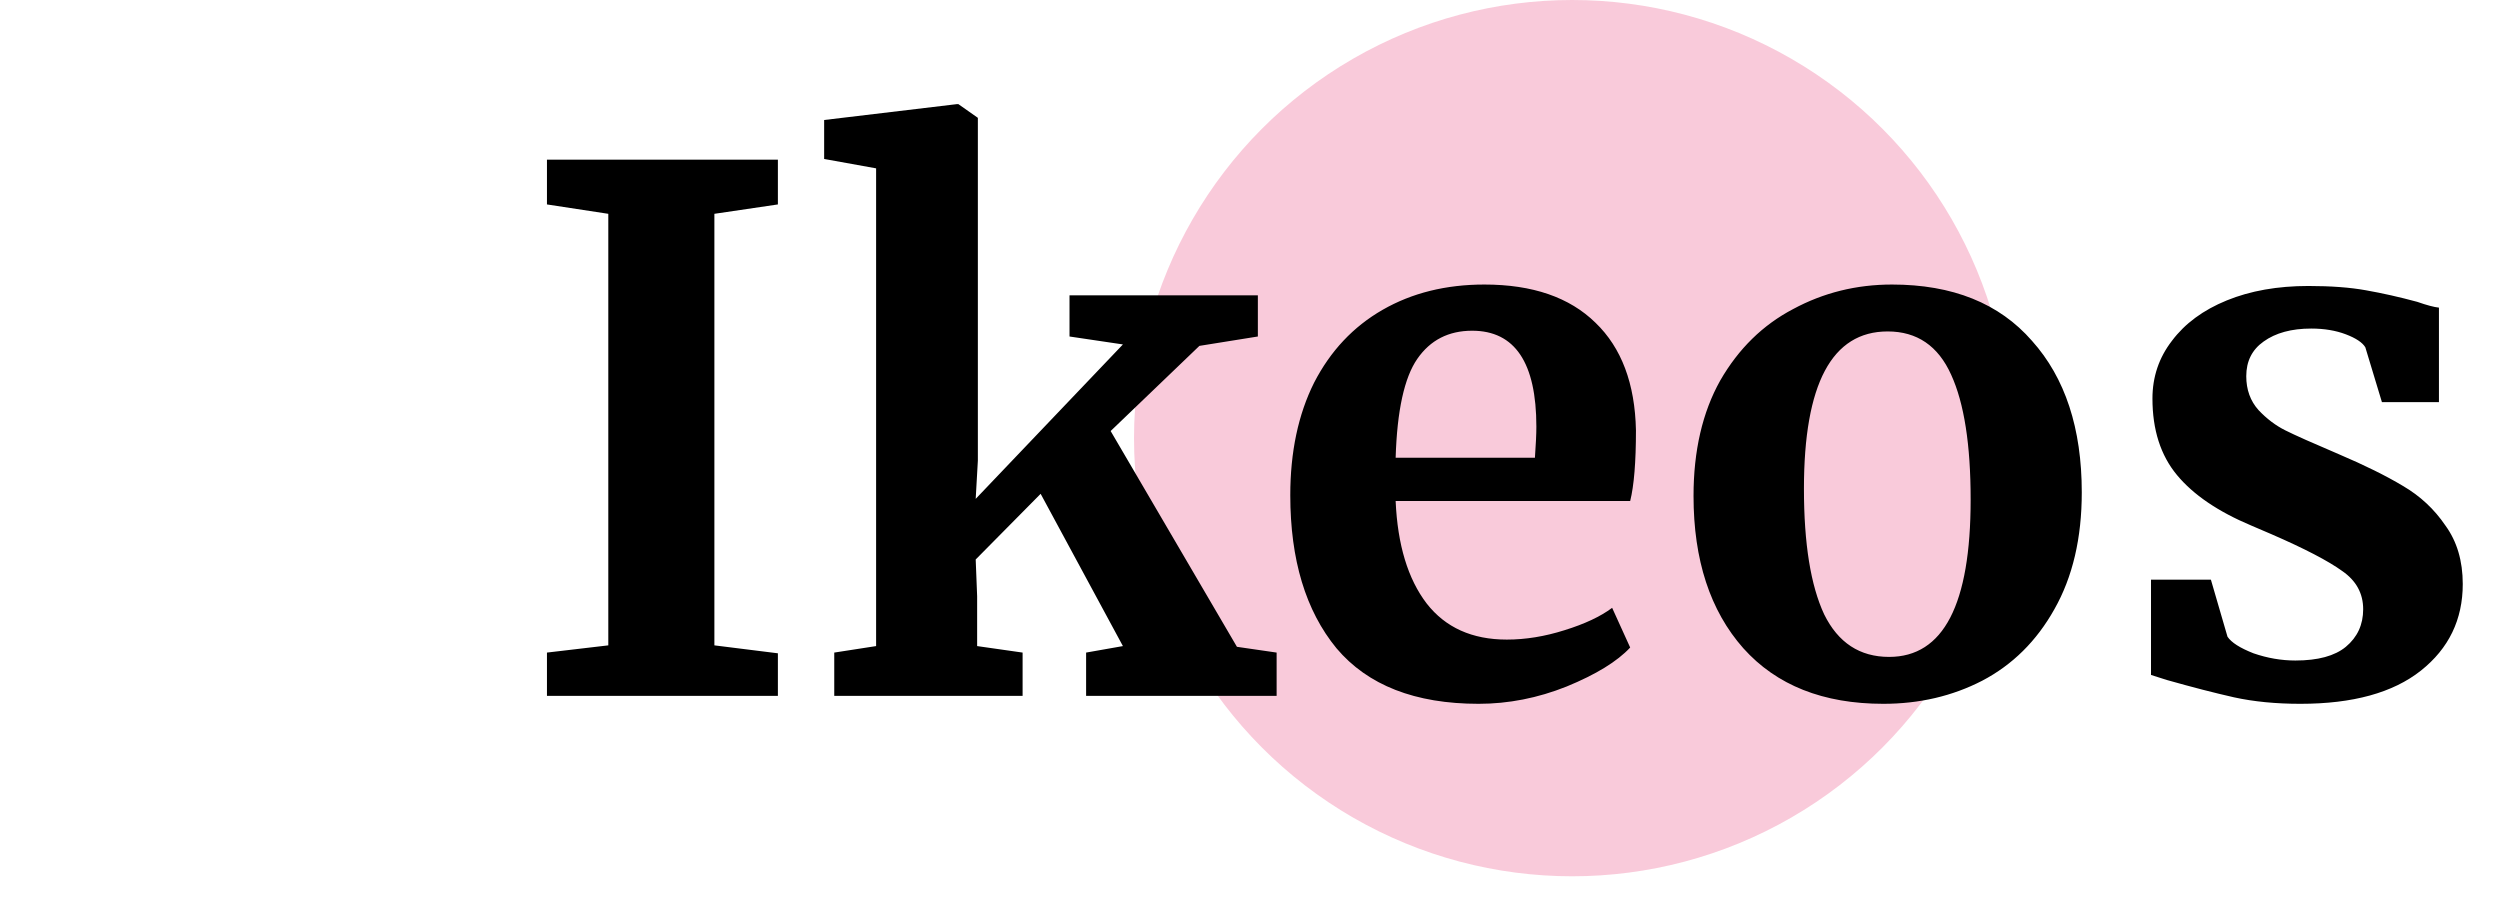 <svg width="97" height="35" viewBox="0 0 97 35" fill="none" xmlns="http://www.w3.org/2000/svg">
<circle cx="61" cy="17" r="17" fill="#F9CADA"/>
<path d="M23.602 8.296L21.222 7.932V6.196H30.182V7.932L27.718 8.296V25.04L30.182 25.348V27H21.222V25.32L23.602 25.04V8.296ZM33.993 6.532L31.977 6.168V4.656L37.129 4.04H37.185L37.941 4.572V17.872L37.857 19.356L43.569 13.364L41.497 13.056V11.46H48.805V13.056L46.537 13.42L43.093 16.724L47.993 25.096L49.533 25.32V27H42.141V25.32L43.569 25.068L40.377 19.16L37.857 21.708L37.913 23.136V25.068L39.677 25.32V27H32.369V25.32L33.993 25.068V6.532ZM57.371 27.308C54.907 27.308 53.068 26.589 51.855 25.152C50.66 23.696 50.063 21.717 50.063 19.216C50.063 17.536 50.371 16.08 50.987 14.848C51.621 13.616 52.508 12.673 53.647 12.02C54.785 11.367 56.101 11.04 57.595 11.04C59.461 11.04 60.899 11.535 61.907 12.524C62.915 13.495 63.437 14.885 63.475 16.696C63.475 17.928 63.4 18.843 63.251 19.44H54.151C54.225 21.139 54.627 22.464 55.355 23.416C56.083 24.349 57.119 24.816 58.463 24.816C59.191 24.816 59.937 24.695 60.703 24.452C61.487 24.209 62.103 23.92 62.551 23.584L63.251 25.124C62.747 25.665 61.925 26.169 60.787 26.636C59.667 27.084 58.528 27.308 57.371 27.308ZM59.555 17.76C59.592 17.237 59.611 16.836 59.611 16.556C59.611 14.073 58.78 12.832 57.119 12.832C56.204 12.832 55.495 13.196 54.991 13.924C54.487 14.652 54.207 15.931 54.151 17.76H59.555ZM65.709 19.244C65.709 17.489 66.055 15.996 66.745 14.764C67.455 13.532 68.397 12.608 69.573 11.992C70.749 11.357 72.028 11.04 73.409 11.04C75.761 11.04 77.572 11.768 78.841 13.224C80.129 14.661 80.773 16.621 80.773 19.104C80.773 20.877 80.419 22.389 79.709 23.64C79.019 24.872 78.085 25.796 76.909 26.412C75.752 27.009 74.473 27.308 73.073 27.308C70.74 27.308 68.929 26.589 67.641 25.152C66.353 23.696 65.709 21.727 65.709 19.244ZM73.297 25.488C75.407 25.488 76.461 23.453 76.461 19.384C76.461 17.256 76.209 15.641 75.705 14.54C75.201 13.42 74.38 12.86 73.241 12.86C71.076 12.86 69.993 14.895 69.993 18.964C69.993 21.092 70.255 22.716 70.777 23.836C71.319 24.937 72.159 25.488 73.297 25.488ZM86.427 24.704C86.576 24.928 86.912 25.143 87.435 25.348C87.976 25.535 88.517 25.628 89.059 25.628C89.936 25.628 90.589 25.451 91.019 25.096C91.467 24.723 91.691 24.237 91.691 23.64C91.691 23.024 91.42 22.529 90.879 22.156C90.337 21.764 89.423 21.288 88.135 20.728L87.351 20.392C86.063 19.851 85.101 19.197 84.467 18.432C83.832 17.667 83.515 16.677 83.515 15.464C83.515 14.624 83.767 13.877 84.271 13.224C84.775 12.552 85.484 12.029 86.399 11.656C87.313 11.283 88.368 11.096 89.563 11.096C90.44 11.096 91.187 11.152 91.803 11.264C92.437 11.376 93.1 11.525 93.791 11.712C94.164 11.843 94.444 11.917 94.631 11.936V15.604H92.419L91.775 13.476C91.663 13.289 91.411 13.121 91.019 12.972C90.627 12.823 90.179 12.748 89.675 12.748C88.909 12.748 88.293 12.916 87.827 13.252C87.379 13.569 87.155 14.017 87.155 14.596C87.155 15.119 87.313 15.557 87.631 15.912C87.948 16.248 88.293 16.509 88.667 16.696C89.04 16.883 89.731 17.191 90.739 17.62C91.747 18.049 92.577 18.46 93.231 18.852C93.903 19.244 94.453 19.757 94.883 20.392C95.331 21.008 95.555 21.764 95.555 22.66C95.555 24.041 95.013 25.161 93.931 26.02C92.848 26.879 91.289 27.308 89.255 27.308C88.303 27.308 87.444 27.224 86.679 27.056C85.932 26.888 85.064 26.664 84.075 26.384L83.459 26.188V22.492H85.783L86.427 24.704Z"  fill="black" class="fill-current dark:text-gray-100"/>
</svg>

